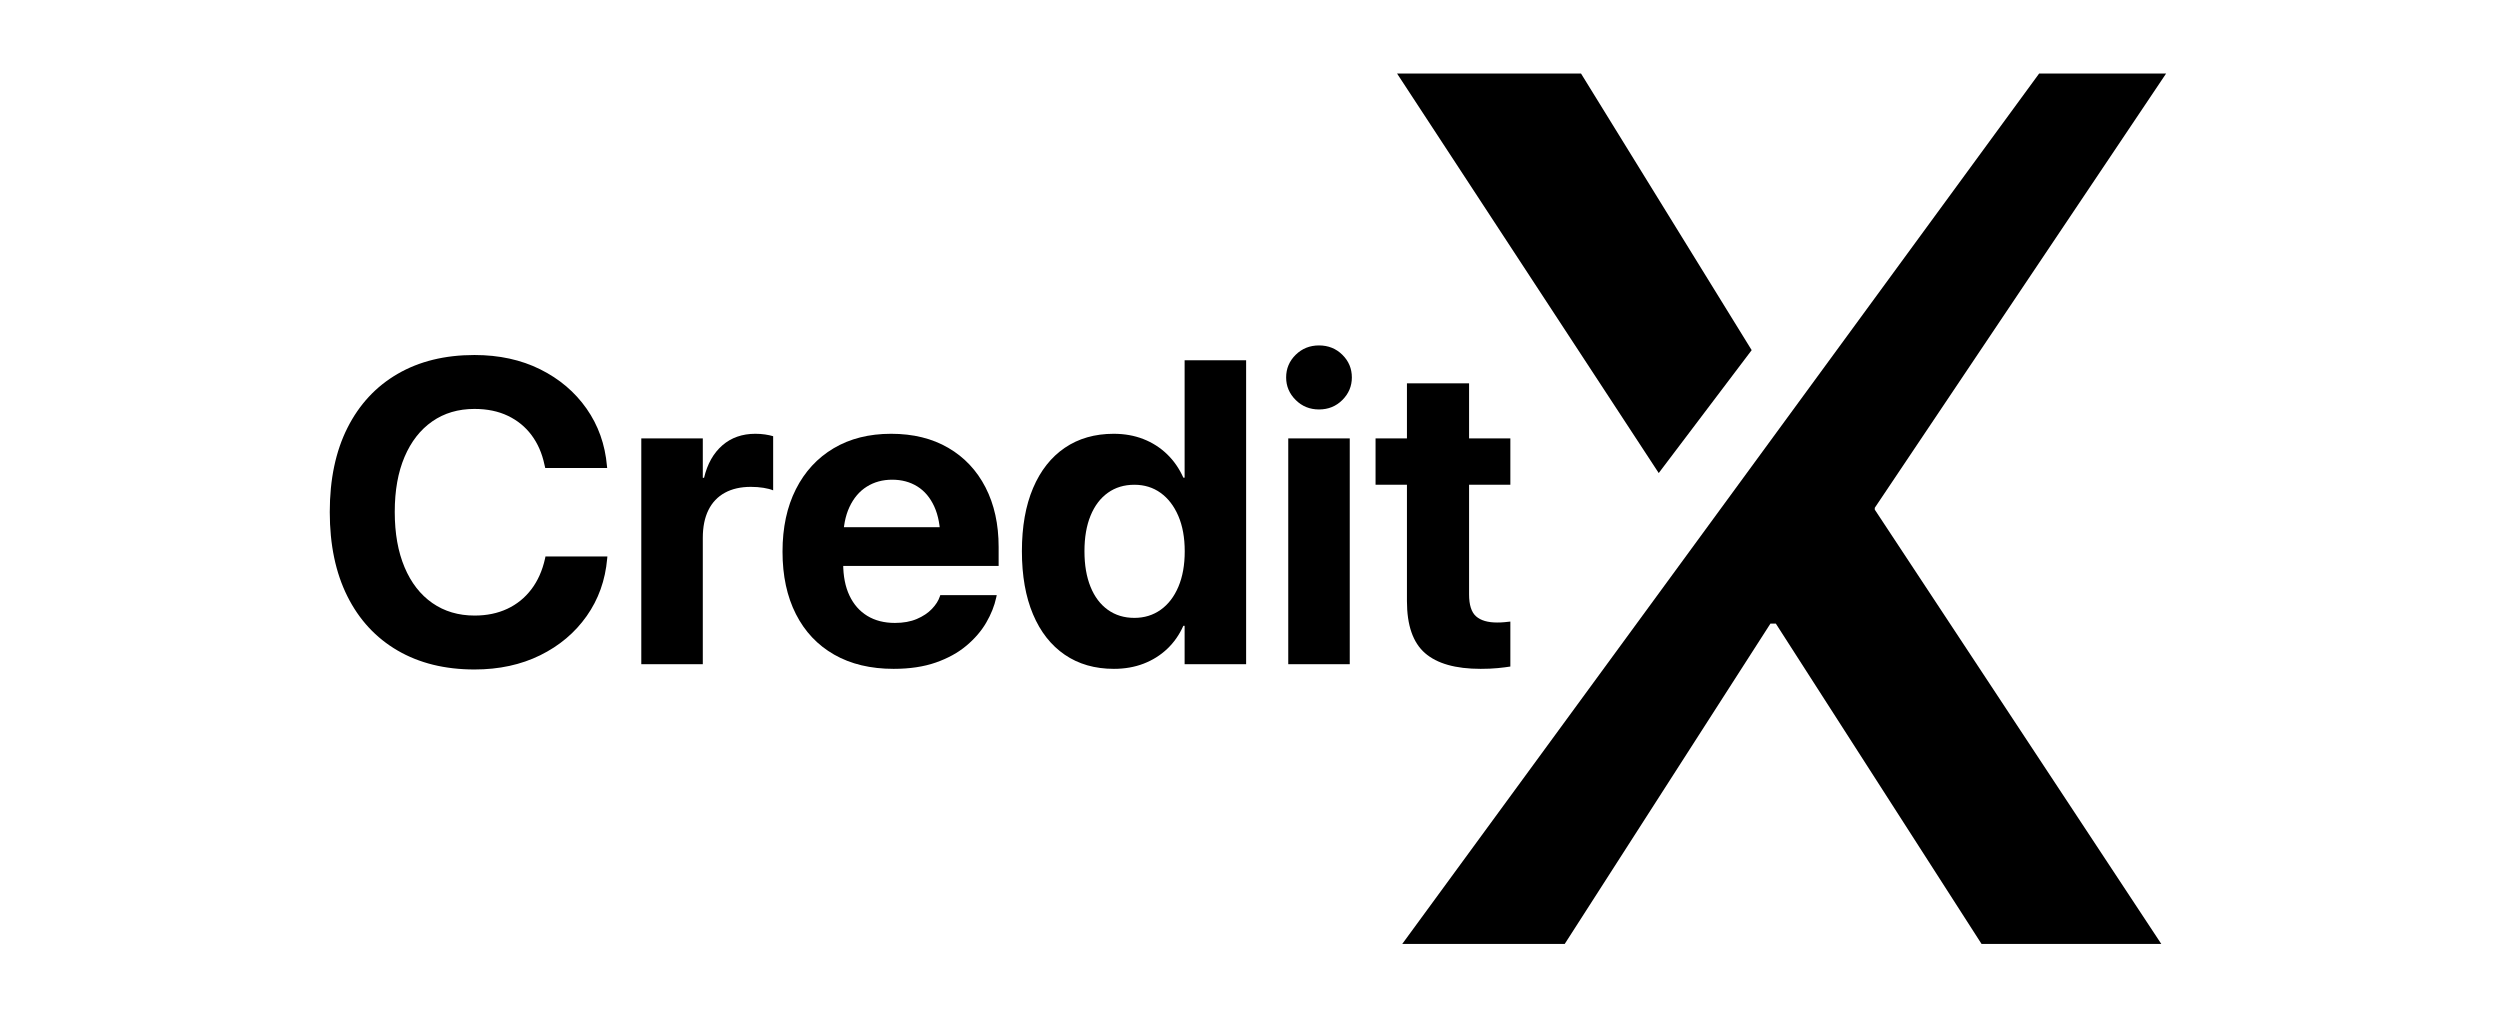 <?xml version="1.0" encoding="UTF-8"?>
<svg width="510px" height="208px" viewBox="0 0 510 208" version="1.1" xmlns="http://www.w3.org/2000/svg" xmlns:xlink="http://www.w3.org/1999/xlink">
    <title>Logo Black</title>
    <defs>
        <path d="M0,0 L510,0 L510,208 L0,208 L0,0 Z" id="path-1"></path>
    </defs>
    <g id="Logo-Black" stroke="none" fill="none" xlink:href="#path-1" fill-rule="evenodd" stroke-width="1">
        <g id="Credit" transform="translate(64, 51.5)" fill="#000000">
            <path d="M32.793,85.074 C26.763,85.074 21.535,83.785 17.109,81.207 C12.684,78.629 9.271,74.944 6.872,70.153 C4.473,65.362 3.273,59.637 3.273,52.977 L3.273,52.934 C3.273,46.273 4.477,40.555 6.883,35.778 C9.289,31.002 12.701,27.331 17.12,24.768 C21.539,22.204 26.763,20.922 32.793,20.922 C37.82,20.922 42.293,21.896 46.21,23.844 C50.127,25.792 53.278,28.466 55.663,31.868 C58.048,35.27 59.434,39.169 59.82,43.566 L59.863,43.975 L47.23,43.975 L47.059,43.244 C46.572,40.952 45.698,38.962 44.438,37.271 C43.177,35.581 41.569,34.267 39.614,33.329 C37.659,32.391 35.385,31.922 32.793,31.922 C29.484,31.922 26.613,32.771 24.178,34.468 C21.743,36.165 19.859,38.578 18.527,41.708 C17.195,44.838 16.529,48.572 16.529,52.912 L16.529,52.955 C16.529,57.295 17.195,61.048 18.527,64.213 C19.859,67.378 21.75,69.813 24.199,71.518 C26.648,73.222 29.52,74.074 32.814,74.074 C35.307,74.074 37.53,73.616 39.485,72.699 C41.44,71.783 43.077,70.458 44.395,68.725 C45.712,66.992 46.643,64.9 47.188,62.451 L47.273,62.021 L59.906,62.021 L59.863,62.473 C59.477,66.87 58.084,70.769 55.685,74.171 C53.285,77.573 50.124,80.24 46.199,82.174 C42.275,84.107 37.806,85.074 32.793,85.074 Z" id="Path" fill-rule="nonzero"></path>
            <path d="M66.824,84 L66.824,37.938 L79.371,37.938 L79.371,45.973 L79.629,45.973 C80.302,43.137 81.545,40.931 83.356,39.355 C85.168,37.78 87.413,36.992 90.092,36.992 C90.794,36.992 91.456,37.039 92.079,37.132 C92.702,37.225 93.25,37.343 93.723,37.486 L93.723,48.529 C93.207,48.314 92.548,48.143 91.746,48.014 C90.944,47.885 90.085,47.82 89.168,47.82 C87.105,47.82 85.34,48.221 83.872,49.023 C82.404,49.826 81.287,51 80.521,52.547 C79.754,54.094 79.371,55.984 79.371,58.219 L79.371,84 L66.824,84 Z" id="Path" fill-rule="nonzero"></path>
            <path d="M118.301,84.945 C113.603,84.945 109.56,83.979 106.173,82.045 C102.785,80.111 100.182,77.354 98.363,73.773 C96.544,70.193 95.635,65.953 95.635,61.055 L95.635,61.012 C95.635,56.128 96.544,51.888 98.363,48.293 C100.182,44.698 102.75,41.916 106.065,39.946 C109.381,37.977 113.288,36.992 117.785,36.992 C122.283,36.992 126.171,37.948 129.451,39.86 C132.731,41.772 135.263,44.462 137.046,47.928 C138.829,51.394 139.721,55.447 139.721,60.088 L139.721,63.955 L101.801,63.955 L101.801,56.049 L133.791,56.049 L127.84,63.439 L127.84,58.605 C127.84,55.913 127.424,53.657 126.594,51.838 C125.763,50.019 124.61,48.651 123.135,47.734 C121.66,46.818 119.948,46.359 118,46.359 C116.052,46.359 114.326,46.832 112.822,47.777 C111.318,48.723 110.14,50.108 109.288,51.935 C108.436,53.761 108.01,55.984 108.01,58.605 L108.01,63.482 C108.01,66.018 108.436,68.188 109.288,69.992 C110.14,71.797 111.354,73.179 112.93,74.139 C114.505,75.098 116.382,75.578 118.559,75.578 C120.277,75.578 121.767,75.31 123.027,74.772 C124.288,74.235 125.315,73.551 126.11,72.721 C126.905,71.89 127.446,71.038 127.732,70.164 L127.818,69.906 L139.334,69.906 L139.227,70.4 C138.868,72.09 138.192,73.791 137.196,75.503 C136.201,77.215 134.851,78.786 133.146,80.219 C131.442,81.651 129.362,82.797 126.905,83.656 C124.449,84.516 121.581,84.945 118.301,84.945 Z" id="Path" fill-rule="nonzero"></path>
            <path d="M163.225,84.945 C159.357,84.945 156.02,83.986 153.213,82.066 C150.406,80.147 148.246,77.397 146.735,73.816 C145.224,70.236 144.469,65.953 144.469,60.969 L144.469,60.926 C144.469,55.927 145.228,51.641 146.746,48.067 C148.264,44.494 150.424,41.755 153.224,39.85 C156.024,37.945 159.35,36.992 163.203,36.992 C165.395,36.992 167.407,37.35 169.24,38.066 C171.074,38.783 172.685,39.81 174.074,41.149 C175.464,42.489 176.574,44.089 177.404,45.951 L177.662,45.951 L177.662,21.996 L190.209,21.996 L190.209,84 L177.662,84 L177.662,76.158 L177.404,76.158 C176.588,77.992 175.492,79.56 174.117,80.863 C172.742,82.167 171.138,83.173 169.305,83.882 C167.471,84.591 165.445,84.945 163.225,84.945 Z M167.414,74.547 C169.448,74.547 171.238,73.995 172.785,72.893 C174.332,71.79 175.535,70.221 176.395,68.188 C177.254,66.154 177.684,63.755 177.684,60.99 L177.684,60.947 C177.684,58.169 177.247,55.766 176.373,53.739 C175.499,51.713 174.296,50.148 172.764,49.045 C171.231,47.942 169.448,47.391 167.414,47.391 C165.337,47.391 163.536,47.935 162.011,49.023 C160.485,50.112 159.307,51.666 158.477,53.686 C157.646,55.705 157.23,58.118 157.23,60.926 L157.23,60.969 C157.23,63.762 157.642,66.175 158.466,68.209 C159.289,70.243 160.467,71.808 162,72.903 C163.533,73.999 165.337,74.547 167.414,74.547 Z" id="Shape" fill-rule="nonzero"></path>
            <path d="M198.803,84 L198.803,37.938 L211.35,37.938 L211.35,84 L198.803,84 Z M205.076,32.029 C203.2,32.029 201.614,31.385 200.317,30.096 C199.021,28.807 198.373,27.274 198.373,25.498 C198.373,23.693 199.021,22.154 200.317,20.879 C201.614,19.604 203.2,18.967 205.076,18.967 C206.967,18.967 208.557,19.604 209.846,20.879 C211.135,22.154 211.779,23.693 211.779,25.498 C211.779,27.274 211.135,28.807 209.846,30.096 C208.557,31.385 206.967,32.029 205.076,32.029 Z" id="Shape" fill-rule="nonzero"></path>
            <path d="M238.055,84.945 C232.941,84.945 229.157,83.875 226.7,81.733 C224.244,79.592 223.016,76.058 223.016,71.131 L223.016,47.391 L216.613,47.391 L216.613,37.938 L223.016,37.938 L223.016,26.701 L235.691,26.701 L235.691,37.938 L244.113,37.938 L244.113,47.391 L235.691,47.391 L235.691,69.756 C235.691,71.904 236.168,73.397 237.12,74.235 C238.073,75.073 239.501,75.492 241.406,75.492 C241.965,75.492 242.459,75.471 242.889,75.428 C243.318,75.385 243.727,75.342 244.113,75.299 L244.113,84.473 C243.411,84.587 242.552,84.695 241.535,84.795 C240.518,84.895 239.358,84.945 238.055,84.945 Z" id="Path" fill-rule="nonzero"></path>
        </g>
        <g id="X" transform="translate(285, 15)" fill="#000000">
            <path d="M156.885,0 L97.453,88.594 L97.453,88.963 L155.9,177.557 L119.232,177.557 L77.273,112.219 L76.166,112.219 L34.207,177.557 L1.063,177.556 L130.982,0 L156.885,0 Z M37.529,0 L72.342,56.429 L53.38,81.5 L-6.10622664e-16,0 L37.529,0 Z" id="Combined-Shape" fill-rule="nonzero"></path>
        </g>
    </g>
</svg>